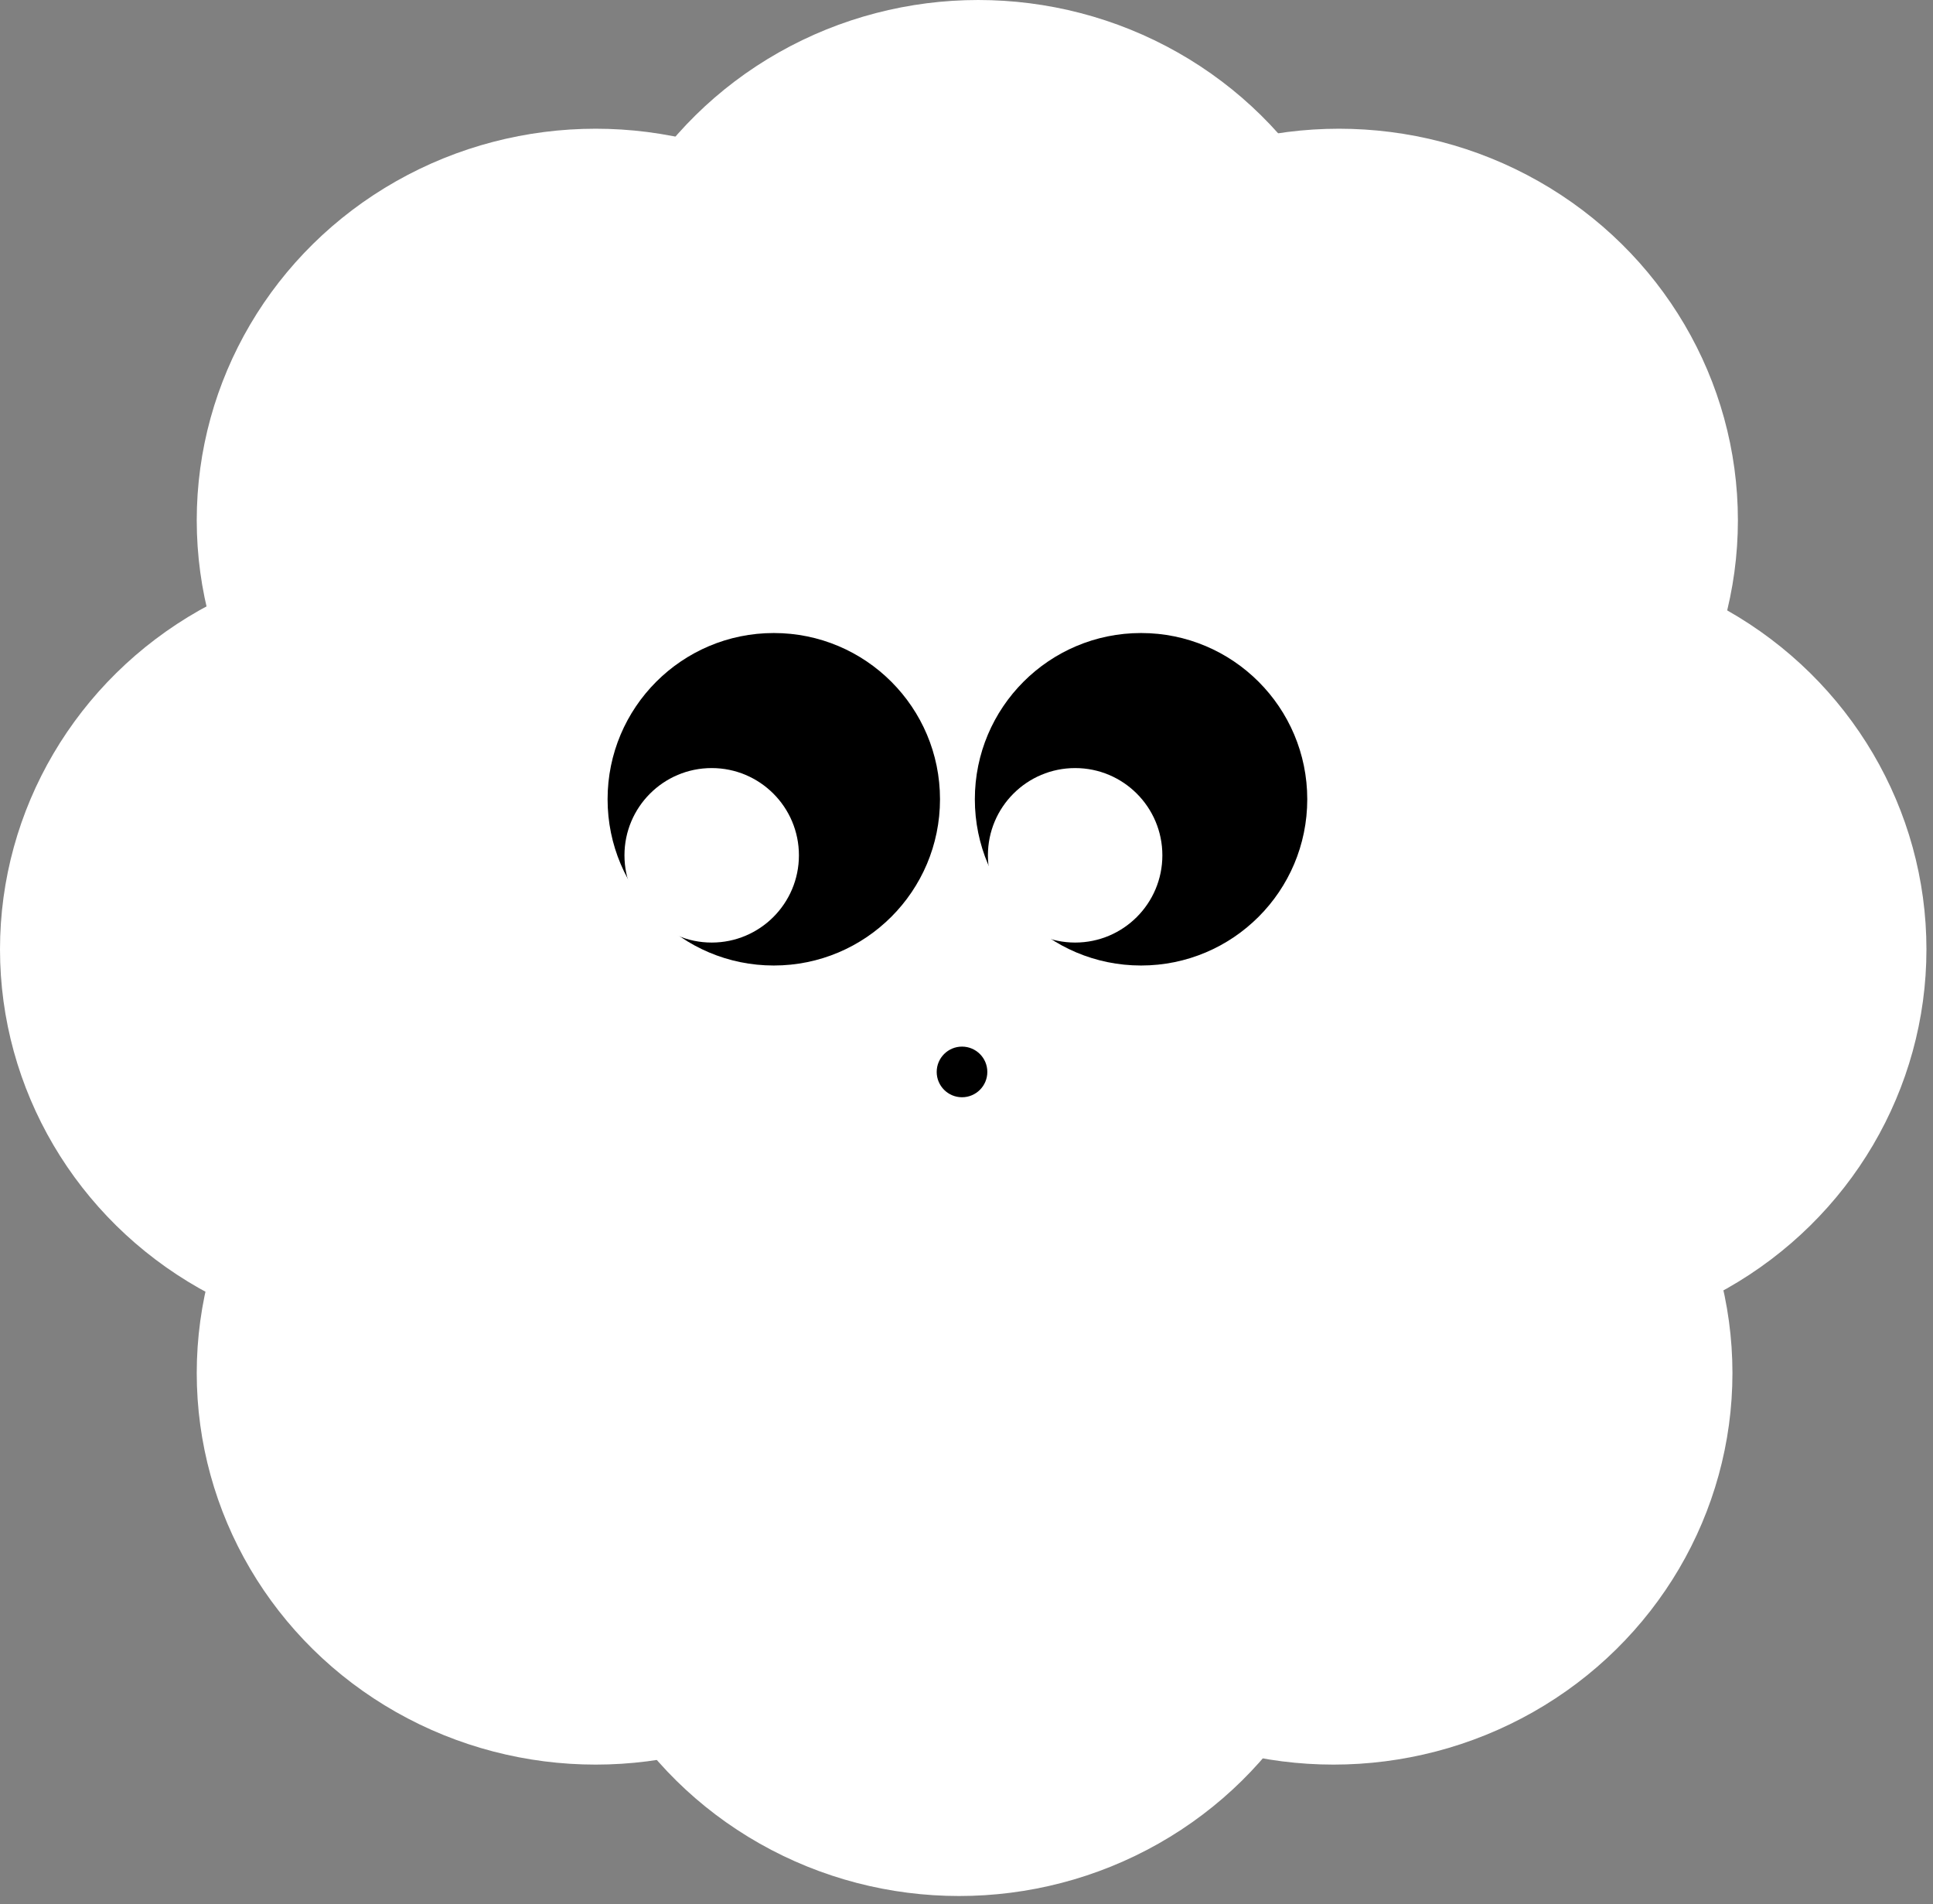 <svg width="199" height="196" viewBox="0 0 199 196" fill="none" xmlns="http://www.w3.org/2000/svg">
<rect x="0" y="0" width="199" height="196" fill="#808080" stroke="none"/>
<ellipse cx="100.71" cy="40.3" rx="41.072" ry="40.3" fill="white"/>
<ellipse cx="157.253" cy="97.714" rx="41.072" ry="40.3" fill="white"/>
<ellipse cx="41.072" cy="97.714" rx="41.072" ry="40.3" fill="white"/>
<ellipse cx="98.741" cy="154.853" rx="41.072" ry="40.3" fill="white"/>
<ellipse cx="61.326" cy="141.327" rx="41.072" ry="40.3" fill="white"/>
<ellipse cx="137.281" cy="141.327" rx="41.072" ry="40.3" fill="white"/>
<ellipse cx="137.843" cy="53.549" rx="41.072" ry="40.3" fill="white"/>
<ellipse cx="98.741" cy="97.714" rx="41.072" ry="40.3" fill="white"/>
<ellipse cx="61.326" cy="53.549" rx="41.072" ry="40.3" fill="white"/>
<circle cx="79.661" cy="82.267" r="17.111" fill="black"/>
<circle cx="117.47" cy="82.267" r="17.111" fill="black"/>
<circle cx="110.684" cy="88.036" r="8.98" fill="white"/>
<circle cx="73.268" cy="88.036" r="8.98" fill="white"/>
<circle cx="99.038" cy="110.332" r="2.606" fill="black"/>
</svg>
